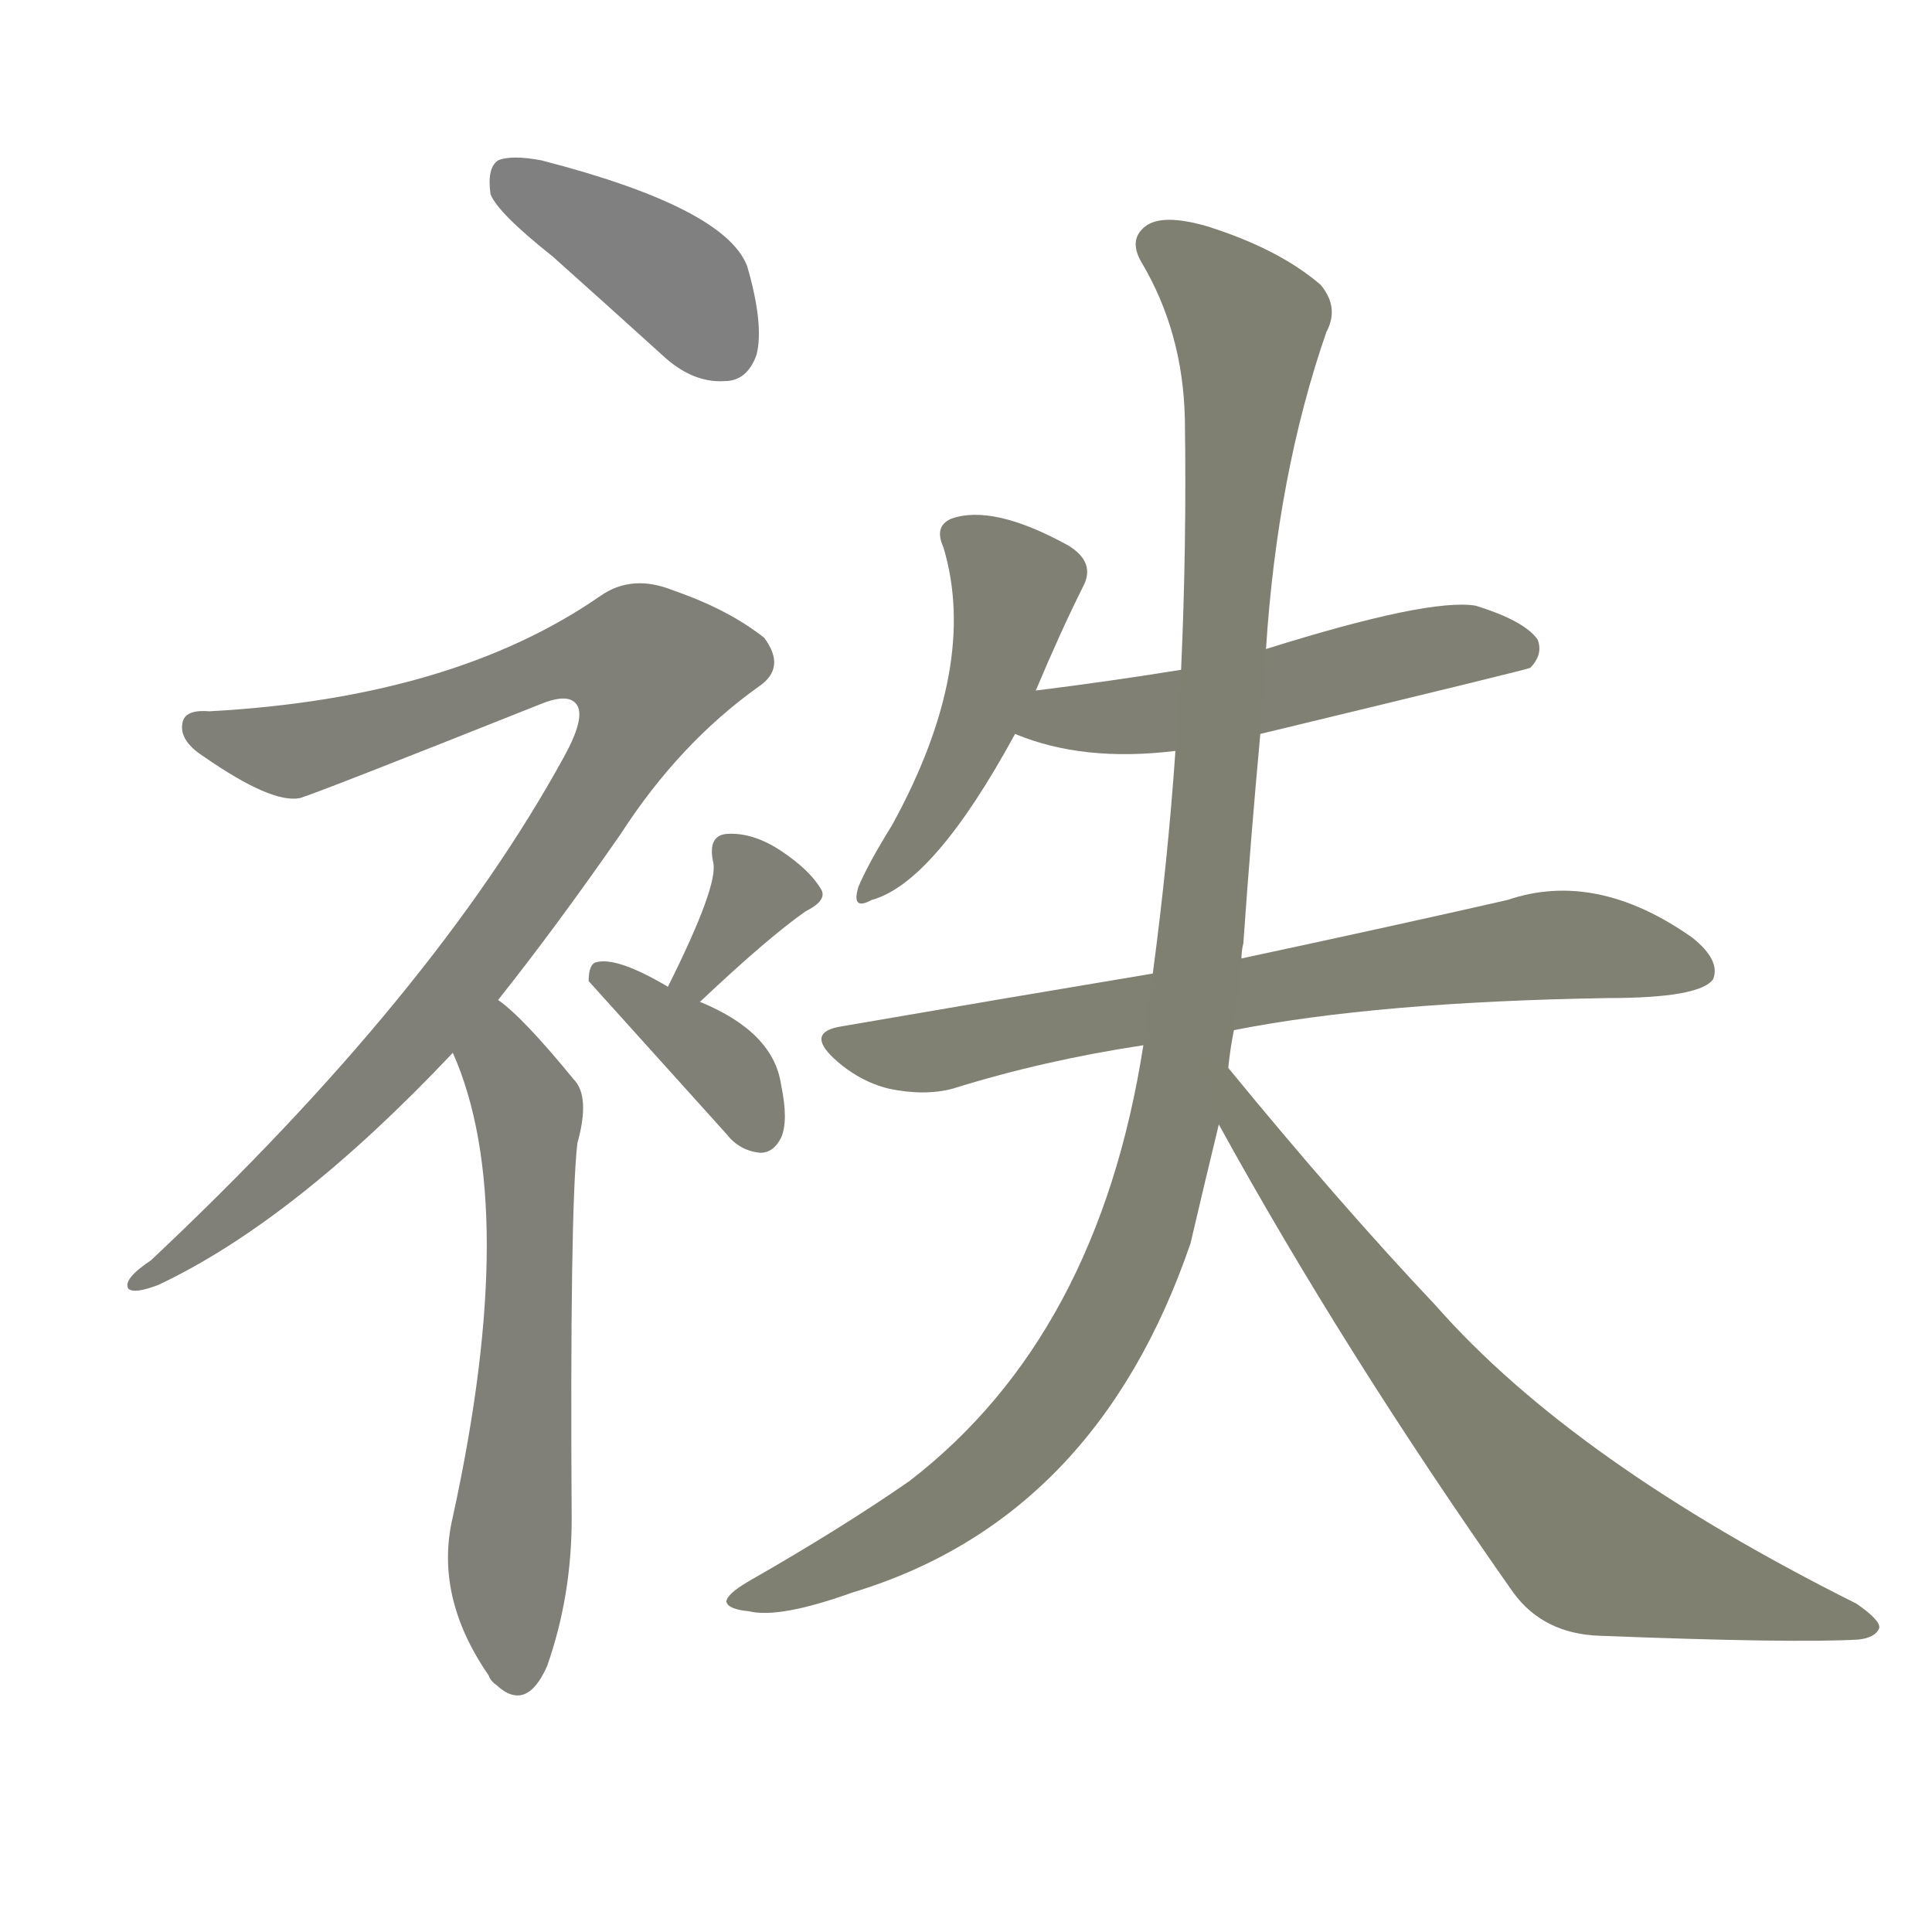 <svg version="1.1" viewBox="0 0 1024 1024" xmlns="http://www.w3.org/2000/svg">
  
  <g transform="scale(1, -1) translate(0, -900)">
    <style type="text/css">
        .stroke1 {fill: #808080;}
        .stroke2 {fill: #808079;}
        .stroke3 {fill: #808078;}
        .stroke4 {fill: #808077;}
        .stroke5 {fill: #808076;}
        .stroke6 {fill: #808075;}
        .stroke7 {fill: #808074;}
        .stroke8 {fill: #808073;}
        .stroke9 {fill: #808072;}
        .stroke10 {fill: #808071;}
        .stroke11 {fill: #808070;}
        .stroke12 {fill: #808069;}
        .stroke13 {fill: #808068;}
        .stroke14 {fill: #808067;}
        .stroke15 {fill: #808066;}
        .stroke16 {fill: #808065;}
        .stroke17 {fill: #808064;}
        .stroke18 {fill: #808063;}
        .stroke19 {fill: #808062;}
        .stroke20 {fill: #808061;}
        text {
            font-family: Helvetica;
            font-size: 50px;
            fill: #808060;
            paint-order: stroke;
            stroke: #000000;
            stroke-width: 4px;
            stroke-linecap: butt;
            stroke-linejoin: miter;
            font-weight: 800;
        }
    </style>

    <path d="M 293 764 Q 321 739 353 710 Q 368 697 384 698 Q 396 698 401 712 Q 405 728 396 759 Q 384 790 287 815 Q 271 818 264 815 Q 258 811 260 797 Q 264 787 293 764 Z" class="stroke1"/>
    <path d="M 264 370 Q 295 409 329 458 Q 360 506 402 536 Q 417 546 405 562 Q 386 577 357 587 Q 335 596 318 584 Q 240 530 111 523 Q 99 524 97 518 Q 94 508 108 499 Q 144 474 159 477 Q 169 480 287 527 Q 302 533 306 526 Q 310 519 299 499 Q 230 373 80 232 Q 65 222 68 217 Q 71 214 84 219 Q 156 253 240 342 L 264 370 Z" class="stroke2"/>
    <path d="M 240 342 Q 276 261 240 96 Q 230 54 259 12 Q 260 9 263 7 Q 279 -8 290 17 Q 303 54 303 95 Q 302 258 306 294 Q 313 319 304 328 Q 277 361 264 370 C 241 389 229 370 240 342 Z" class="stroke3"/>
    <path d="M 371 369 Q 407 403 427 417 Q 439 423 435 429 Q 429 439 414 449 Q 399 459 385 458 Q 375 457 378 443 Q 381 431 354 377 C 341 350 349 348 371 369 Z" class="stroke4"/>
    <path d="M 354 377 Q 327 393 316 390 Q 312 389 312 380 L 385 299 Q 392 290 403 289 Q 410 289 414 297 Q 418 306 414 325 Q 410 353 371 369 L 354 377 Z" class="stroke5"/>
    <path d="M 549 534 Q 562 565 574 589 Q 581 602 566 611 Q 526 633 504 625 Q 495 621 500 610 Q 519 547 473 463 Q 460 442 455 430 Q 451 417 462 423 Q 495 432 538 511 L 549 534 Z" class="stroke6"/>
    <path d="M 668 511 Q 809 545 811 546 Q 818 553 815 561 Q 808 571 782 579 Q 757 583 671 556 L 626 545 Q 589 539 549 534 C 519 530 510 522 538 511 Q 574 496 623 502 L 668 511 Z" class="stroke7"/>
    <path d="M 654 354 Q 730 369 852 371 Q 901 371 908 381 Q 912 391 897 403 Q 846 439 799 423 Q 742 410 658 392 L 611 384 Q 533 371 446 356 Q 427 353 442 339 Q 455 327 471 323 Q 490 319 505 323 Q 553 338 606 346 L 654 354 Z" class="stroke8"/>
    <path d="M 651 334 Q 652 344 654 354 L 658 392 Q 658 396 659 400 Q 663 457 668 511 L 671 556 Q 677 649 703 724 Q 710 737 700 749 Q 678 768 640 780 Q 616 787 607 780 Q 598 773 605 761 Q 627 724 628 678 Q 629 611 626 545 L 623 502 Q 619 444 611 384 L 606 346 Q 582 192 482 115 Q 446 90 397 62 Q 385 55 385 51 Q 386 47 397 46 Q 413 42 452 56 Q 581 95 631 241 Q 638 271 646 304 L 651 334 Z" class="stroke9"/>
    <path d="M 646 304 Q 712 184 802 56 Q 818 34 848 33 Q 951 29 985 31 Q 994 32 996 37 Q 997 41 984 50 Q 834 125 761 208 Q 710 262 651 334 C 632 357 631 330 646 304 Z" class="stroke10"/>
    
    
    
    
    
    
    
    
    
    </g>
</svg>